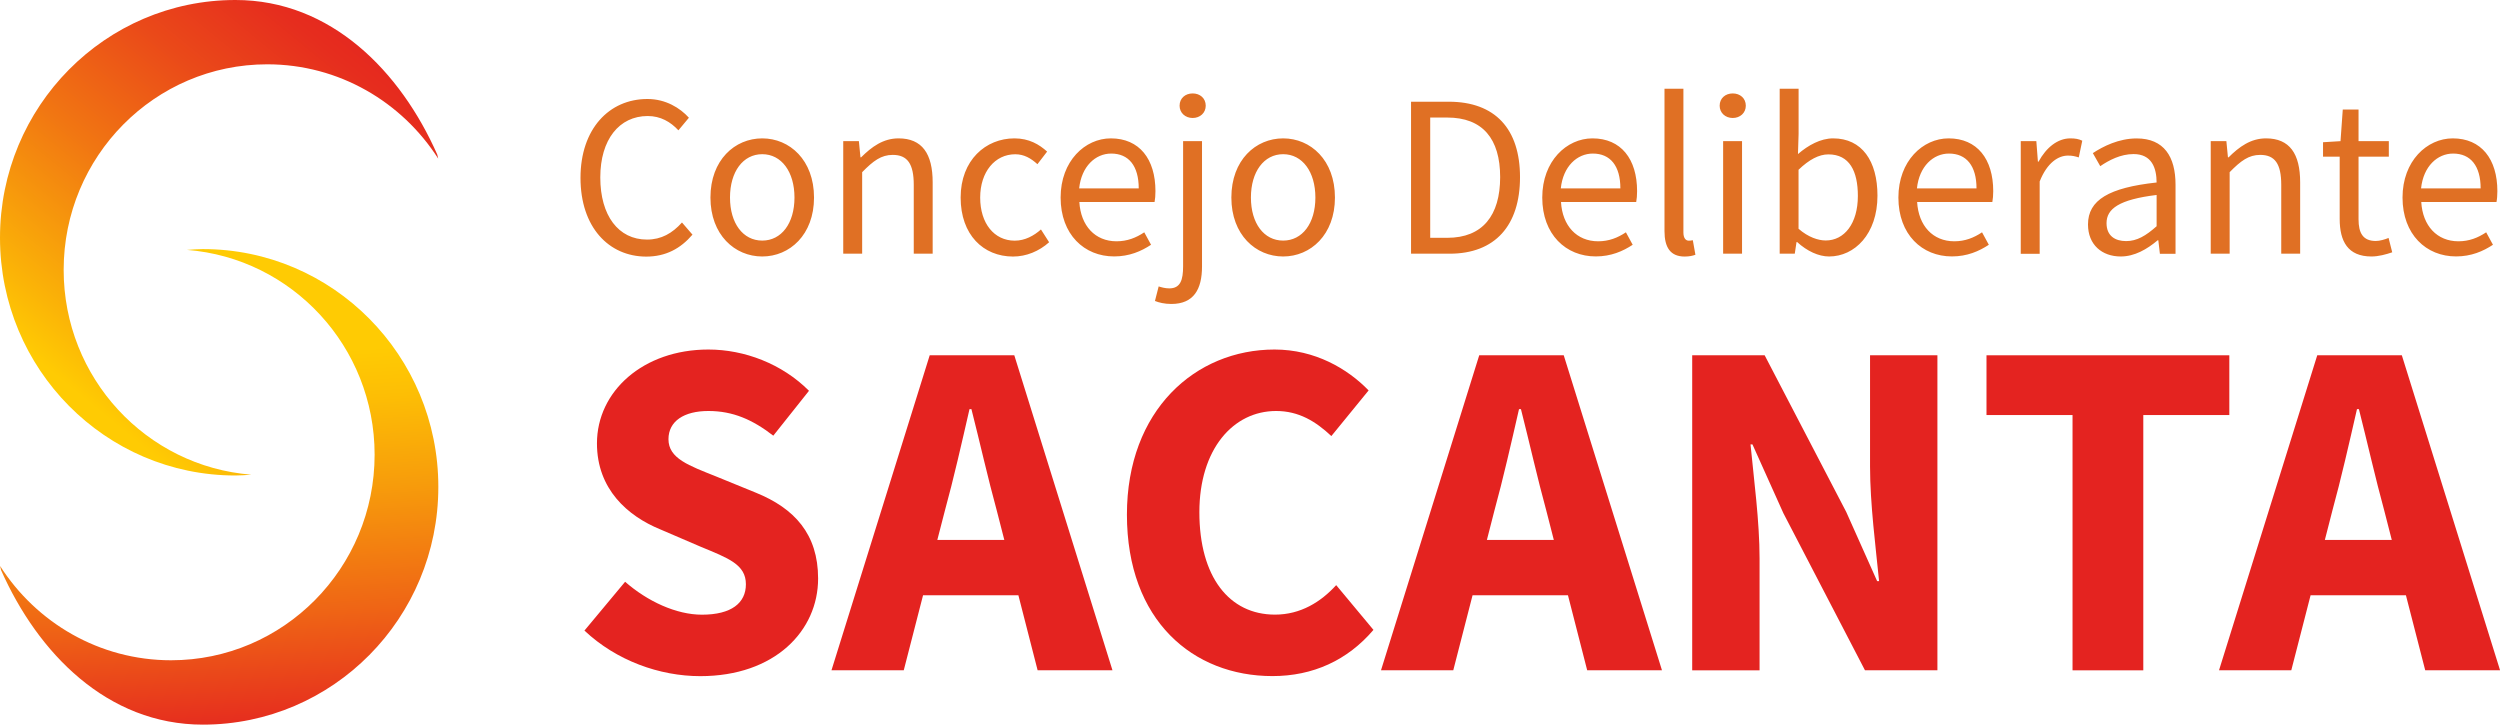 <svg xmlns="http://www.w3.org/2000/svg" width="207" height="60" viewBox="0 0 207 60" fill="none">
  <g clip-path="url(#clip0_2_171)">
    <path d="M19.492 39.371C19.94 39.371 20.372 39.334 20.809 39.303C12.119 38.622 5.271 31.3 5.271 22.348C5.271 12.945 12.816 5.325 22.125 5.325C28.068 5.325 33.287 8.443 36.284 13.134L36.206 12.799C33.172 5.933 27.428 0 19.492 0C8.726 0 0 8.816 0 19.686C0 30.556 8.726 39.371 19.492 39.371Z" fill="url(#paint0_linear_2_171)"/>
    <path d="M16.797 20.624C16.349 20.624 15.917 20.66 15.48 20.692C24.17 21.373 31.018 28.695 31.018 37.647C31.018 47.049 23.473 54.67 14.164 54.67C8.221 54.67 3.002 51.551 0.005 46.861L0.083 47.196C3.127 54.067 8.872 60 16.802 60C27.568 60 36.294 51.184 36.294 40.315C36.294 29.444 27.563 20.624 16.797 20.624Z" fill="url(#paint1_linear_2_171)"/>
    <path d="M62.603 40.802L59.304 39.455C57.046 38.548 55.349 37.967 55.349 36.368C55.349 34.874 56.635 34.03 58.654 34.03C60.699 34.03 62.322 34.754 64.029 36.074L66.984 32.358C64.752 30.12 61.635 28.941 58.654 28.941C53.263 28.941 49.428 32.39 49.428 36.714C49.428 40.503 51.972 42.725 54.657 43.826L58.024 45.273C60.288 46.211 61.76 46.735 61.76 48.375C61.76 49.927 60.563 50.896 58.118 50.896C55.989 50.896 53.601 49.785 51.759 48.171L48.392 52.212C51.036 54.701 54.616 55.985 57.982 55.985C64.154 55.985 67.739 52.233 67.739 47.904C67.739 44.209 65.767 42.091 62.603 40.802Z" fill="#E42320"/>
    <path d="M76.98 29.418L68.847 55.498H74.831L76.429 49.287H84.322L85.915 55.498H92.112L83.984 29.418H76.98ZM77.61 44.706L78.234 42.29C78.952 39.68 79.644 36.63 80.274 33.878H80.435C81.127 36.599 81.82 39.68 82.537 42.29L83.157 44.706H77.61Z" fill="#E42320"/>
    <path d="M105.568 50.891C101.785 50.891 99.308 47.778 99.308 42.411C99.308 37.18 102.113 34.03 105.662 34.03C107.535 34.03 108.935 34.885 110.236 36.106L113.321 32.327C111.578 30.529 108.878 28.941 105.532 28.941C98.986 28.941 93.309 33.957 93.309 42.61C93.309 51.394 98.793 55.98 105.36 55.98C108.711 55.98 111.573 54.675 113.722 52.154L110.636 48.449C109.372 49.837 107.696 50.891 105.568 50.891Z" fill="#E42320"/>
    <path d="M122.48 29.418L114.347 55.498H120.331L121.928 49.287H129.827L131.419 55.498H137.611L129.478 29.418H122.48ZM123.115 44.706L123.734 42.29C124.452 39.68 125.144 36.63 125.774 33.878H125.935C126.627 36.599 127.319 39.68 128.037 42.29L128.656 44.706H123.115Z" fill="#E42320"/>
    <path d="M154.84 38.632C154.84 41.709 155.314 45.362 155.589 48.118H155.428L152.868 42.39L146.114 29.418H140.114V55.503H145.692V46.242C145.692 43.166 145.219 39.675 144.943 36.798H145.104L147.665 42.495L154.419 55.498H160.418V29.418H154.84V38.632Z" fill="#E42320"/>
    <path d="M184.588 29.418H164.482V34.366H171.606V55.503H177.465V34.366H184.588V29.418Z" fill="#E42320"/>
    <path d="M200.808 55.498H207.005L198.872 29.418H191.868L183.735 55.498H189.719L191.317 49.287H199.21L200.808 55.498ZM192.498 44.706L193.117 42.29C193.835 39.68 194.527 36.63 195.157 33.878H195.318C196.01 36.599 196.702 39.68 197.42 42.29L198.039 44.706H192.498Z" fill="#E42320"/>
    <path d="M48.065 14.727C48.065 10.671 50.438 8.197 53.606 8.197C55.121 8.197 56.312 8.941 57.041 9.748L56.172 10.791C55.516 10.084 54.689 9.607 53.632 9.607C51.27 9.607 49.704 11.557 49.704 14.691C49.704 17.851 51.202 19.837 53.57 19.837C54.762 19.837 55.667 19.313 56.468 18.422L57.337 19.429C56.349 20.582 55.126 21.247 53.502 21.247C50.401 21.237 48.065 18.81 48.065 14.727ZM58.825 16.357C58.825 13.249 60.844 11.457 63.113 11.457C65.382 11.457 67.401 13.249 67.401 16.357C67.401 19.444 65.382 21.237 63.113 21.237C60.844 21.237 58.825 19.444 58.825 16.357ZM65.783 16.357C65.783 14.224 64.706 12.767 63.113 12.767C61.521 12.767 60.444 14.219 60.444 16.357C60.444 18.491 61.521 19.921 63.113 19.921C64.7 19.921 65.783 18.496 65.783 16.357ZM69.82 11.688H71.116L71.246 13.029H71.298C72.178 12.154 73.13 11.457 74.4 11.457C76.351 11.457 77.225 12.725 77.225 15.1V21.006H75.659V15.304C75.659 13.569 75.138 12.825 73.916 12.825C72.969 12.825 72.313 13.312 71.387 14.256V21.006H69.82V11.688ZM79.541 16.357C79.541 13.249 81.627 11.457 83.995 11.457C85.207 11.457 86.05 11.96 86.701 12.552L85.899 13.595C85.358 13.103 84.791 12.773 84.062 12.773C82.387 12.773 81.159 14.224 81.159 16.363C81.159 18.496 82.319 19.927 84.021 19.927C84.869 19.927 85.618 19.513 86.191 18.999L86.867 20.058C86.035 20.802 84.984 21.242 83.875 21.242C81.419 21.237 79.541 19.444 79.541 16.357ZM87.819 16.357C87.819 13.323 89.849 11.457 91.977 11.457C94.339 11.457 95.671 13.166 95.671 15.828C95.671 16.163 95.645 16.494 95.599 16.724H89.37C89.484 18.7 90.681 19.979 92.445 19.979C93.335 19.979 94.064 19.691 94.745 19.235L95.307 20.267C94.495 20.802 93.512 21.232 92.253 21.232C89.781 21.237 87.819 19.418 87.819 16.357ZM94.287 15.598C94.287 13.732 93.455 12.715 92.008 12.715C90.707 12.715 89.547 13.768 89.354 15.598H94.287ZM95.63 24.921L95.937 23.716C96.181 23.794 96.488 23.878 96.816 23.878C97.742 23.878 97.961 23.181 97.961 22.049V11.688H99.527V22.06C99.527 23.962 98.835 25.168 96.988 25.168C96.421 25.168 95.952 25.052 95.63 24.921ZM97.67 8.753C97.67 8.134 98.143 7.736 98.752 7.736C99.361 7.736 99.834 8.134 99.834 8.753C99.834 9.35 99.361 9.769 98.752 9.769C98.143 9.769 97.67 9.345 97.67 8.753ZM101.957 16.357C101.957 13.249 103.976 11.457 106.245 11.457C108.514 11.457 110.533 13.249 110.533 16.357C110.533 19.444 108.514 21.237 106.245 21.237C103.976 21.237 101.957 19.444 101.957 16.357ZM108.914 16.357C108.914 14.224 107.837 12.767 106.245 12.767C104.653 12.767 103.576 14.219 103.576 16.357C103.576 18.491 104.653 19.921 106.245 19.921C107.832 19.921 108.914 18.496 108.914 16.357ZM119.956 8.422C123.796 8.422 125.857 10.671 125.857 14.67C125.857 18.669 123.796 21.006 120.029 21.006H116.834V8.422H119.956ZM119.836 19.691C122.756 19.691 124.213 17.846 124.213 14.665C124.213 11.483 122.756 9.733 119.836 9.733H118.421V19.691H119.836ZM127.699 16.357C127.699 13.323 129.728 11.457 131.856 11.457C134.219 11.457 135.551 13.166 135.551 15.828C135.551 16.163 135.525 16.494 135.478 16.724H129.25C129.364 18.7 130.561 19.979 132.325 19.979C133.215 19.979 133.943 19.691 134.625 19.235L135.187 20.267C134.375 20.802 133.392 21.232 132.132 21.232C129.661 21.237 127.699 19.418 127.699 16.357ZM134.167 15.598C134.167 13.732 133.334 12.715 131.888 12.715C130.587 12.715 129.426 13.768 129.234 15.598H134.167ZM137.82 19.135V7.348H139.386V19.25C139.386 19.733 139.594 19.927 139.823 19.927C139.911 19.927 139.99 19.927 140.166 19.89L140.38 21.095C140.156 21.174 139.891 21.242 139.48 21.242C138.304 21.237 137.82 20.482 137.82 19.135ZM142.388 8.753C142.388 8.134 142.862 7.736 143.471 7.736C144.079 7.736 144.553 8.134 144.553 8.753C144.553 9.35 144.079 9.769 143.471 9.769C142.857 9.769 142.388 9.345 142.388 8.753ZM142.675 11.688H144.241V21.006H142.675V11.688ZM148.804 20.042H148.752L148.607 21.006H147.358V7.348H148.924V11.085L148.872 12.757C149.72 12.023 150.75 11.457 151.781 11.457C154.169 11.457 155.454 13.328 155.454 16.2C155.454 19.381 153.56 21.237 151.448 21.237C150.579 21.237 149.621 20.791 148.804 20.042ZM153.831 16.221C153.831 14.167 153.134 12.783 151.39 12.783C150.605 12.783 149.793 13.218 148.919 14.057V18.941C149.73 19.649 150.558 19.911 151.172 19.911C152.702 19.911 153.831 18.522 153.831 16.221ZM157.187 16.357C157.187 13.323 159.216 11.457 161.345 11.457C163.707 11.457 165.039 13.166 165.039 15.828C165.039 16.163 165.013 16.494 164.966 16.724H158.738C158.852 18.7 160.049 19.979 161.813 19.979C162.703 19.979 163.431 19.691 164.113 19.235L164.675 20.267C163.863 20.802 162.88 21.232 161.62 21.232C159.149 21.237 157.187 19.418 157.187 16.357ZM163.655 15.598C163.655 13.732 162.822 12.715 161.376 12.715C160.075 12.715 158.915 13.768 158.722 15.598H163.655ZM167.313 11.688H168.609L168.739 13.386H168.791C169.436 12.201 170.383 11.457 171.424 11.457C171.835 11.457 172.121 11.509 172.412 11.651L172.121 13.035C171.804 12.935 171.596 12.883 171.226 12.883C170.446 12.883 169.509 13.449 168.885 15.026V21.012H167.318V11.688H167.313ZM172.886 18.585C172.886 16.557 174.624 15.54 178.568 15.11C178.563 13.91 178.168 12.757 176.659 12.757C175.587 12.757 174.624 13.265 173.901 13.758L173.287 12.678C174.14 12.117 175.436 11.462 176.919 11.462C179.177 11.462 180.134 12.972 180.134 15.293V21.012H178.839L178.709 19.895H178.657C177.777 20.634 176.747 21.237 175.597 21.237C174.046 21.237 172.886 20.267 172.886 18.585ZM178.568 18.732V16.143C175.467 16.52 174.421 17.285 174.421 18.475C174.421 19.534 175.134 19.963 176.045 19.963C176.934 19.963 177.673 19.528 178.568 18.732ZM183.048 11.688H184.344L184.474 13.029H184.526C185.406 12.154 186.358 11.457 187.627 11.457C189.579 11.457 190.453 12.725 190.453 15.1V21.006H188.887V15.304C188.887 13.569 188.366 12.825 187.144 12.825C186.197 12.825 185.541 13.312 184.615 14.256V21.006H183.048V11.688ZM193.726 18.124V12.972H192.347V11.777L193.794 11.688L193.981 9.072H195.287V11.688H197.795V12.972H195.287V18.155C195.287 19.293 195.651 19.953 196.718 19.953C197.046 19.953 197.472 19.827 197.774 19.701L198.076 20.891C197.556 21.069 196.937 21.237 196.359 21.237C194.397 21.237 193.726 19.979 193.726 18.124ZM198.929 16.357C198.929 13.323 200.959 11.457 203.087 11.457C205.449 11.457 206.782 13.166 206.782 15.828C206.782 16.163 206.756 16.494 206.709 16.724H200.48C200.595 18.7 201.791 19.979 203.555 19.979C204.445 19.979 205.174 19.691 205.855 19.235L206.417 20.267C205.606 20.802 204.622 21.232 203.363 21.232C200.896 21.237 198.929 19.418 198.929 16.357ZM205.397 15.598C205.397 13.732 204.565 12.715 203.118 12.715C201.817 12.715 200.657 13.768 200.464 15.598H205.397Z" fill="#E07024"/>
  </g>
  <defs>
    <linearGradient id="paint0_linear_2_171" x1="30.625" y1="0.929" x2="5.41" y2="31.74" gradientUnits="userSpaceOnUse">
      <stop stop-color="#E42320"/>
      <stop offset="0.118" stop-color="#E62D1E"/>
      <stop offset="0.32" stop-color="#EA4919"/>
      <stop offset="0.583" stop-color="#F17612"/>
      <stop offset="0.892" stop-color="#FBB407"/>
      <stop offset="1" stop-color="#FFCB03"/>
    </linearGradient>
    <linearGradient id="paint1_linear_2_171" x1="19.247" y1="61.584" x2="17.297" y2="29.628" gradientUnits="userSpaceOnUse">
      <stop stop-color="#E42320"/>
      <stop offset="0.331" stop-color="#EF6515"/>
      <stop offset="0.643" stop-color="#F79C0B"/>
      <stop offset="0.875" stop-color="#FDBE05"/>
      <stop offset="1" stop-color="#FFCB03"/>
    </linearGradient>
    <clipPath id="clip0_2_171">
      <rect width="207" height="60" fill="white"/>
    </clipPath>
  </defs>
</svg>